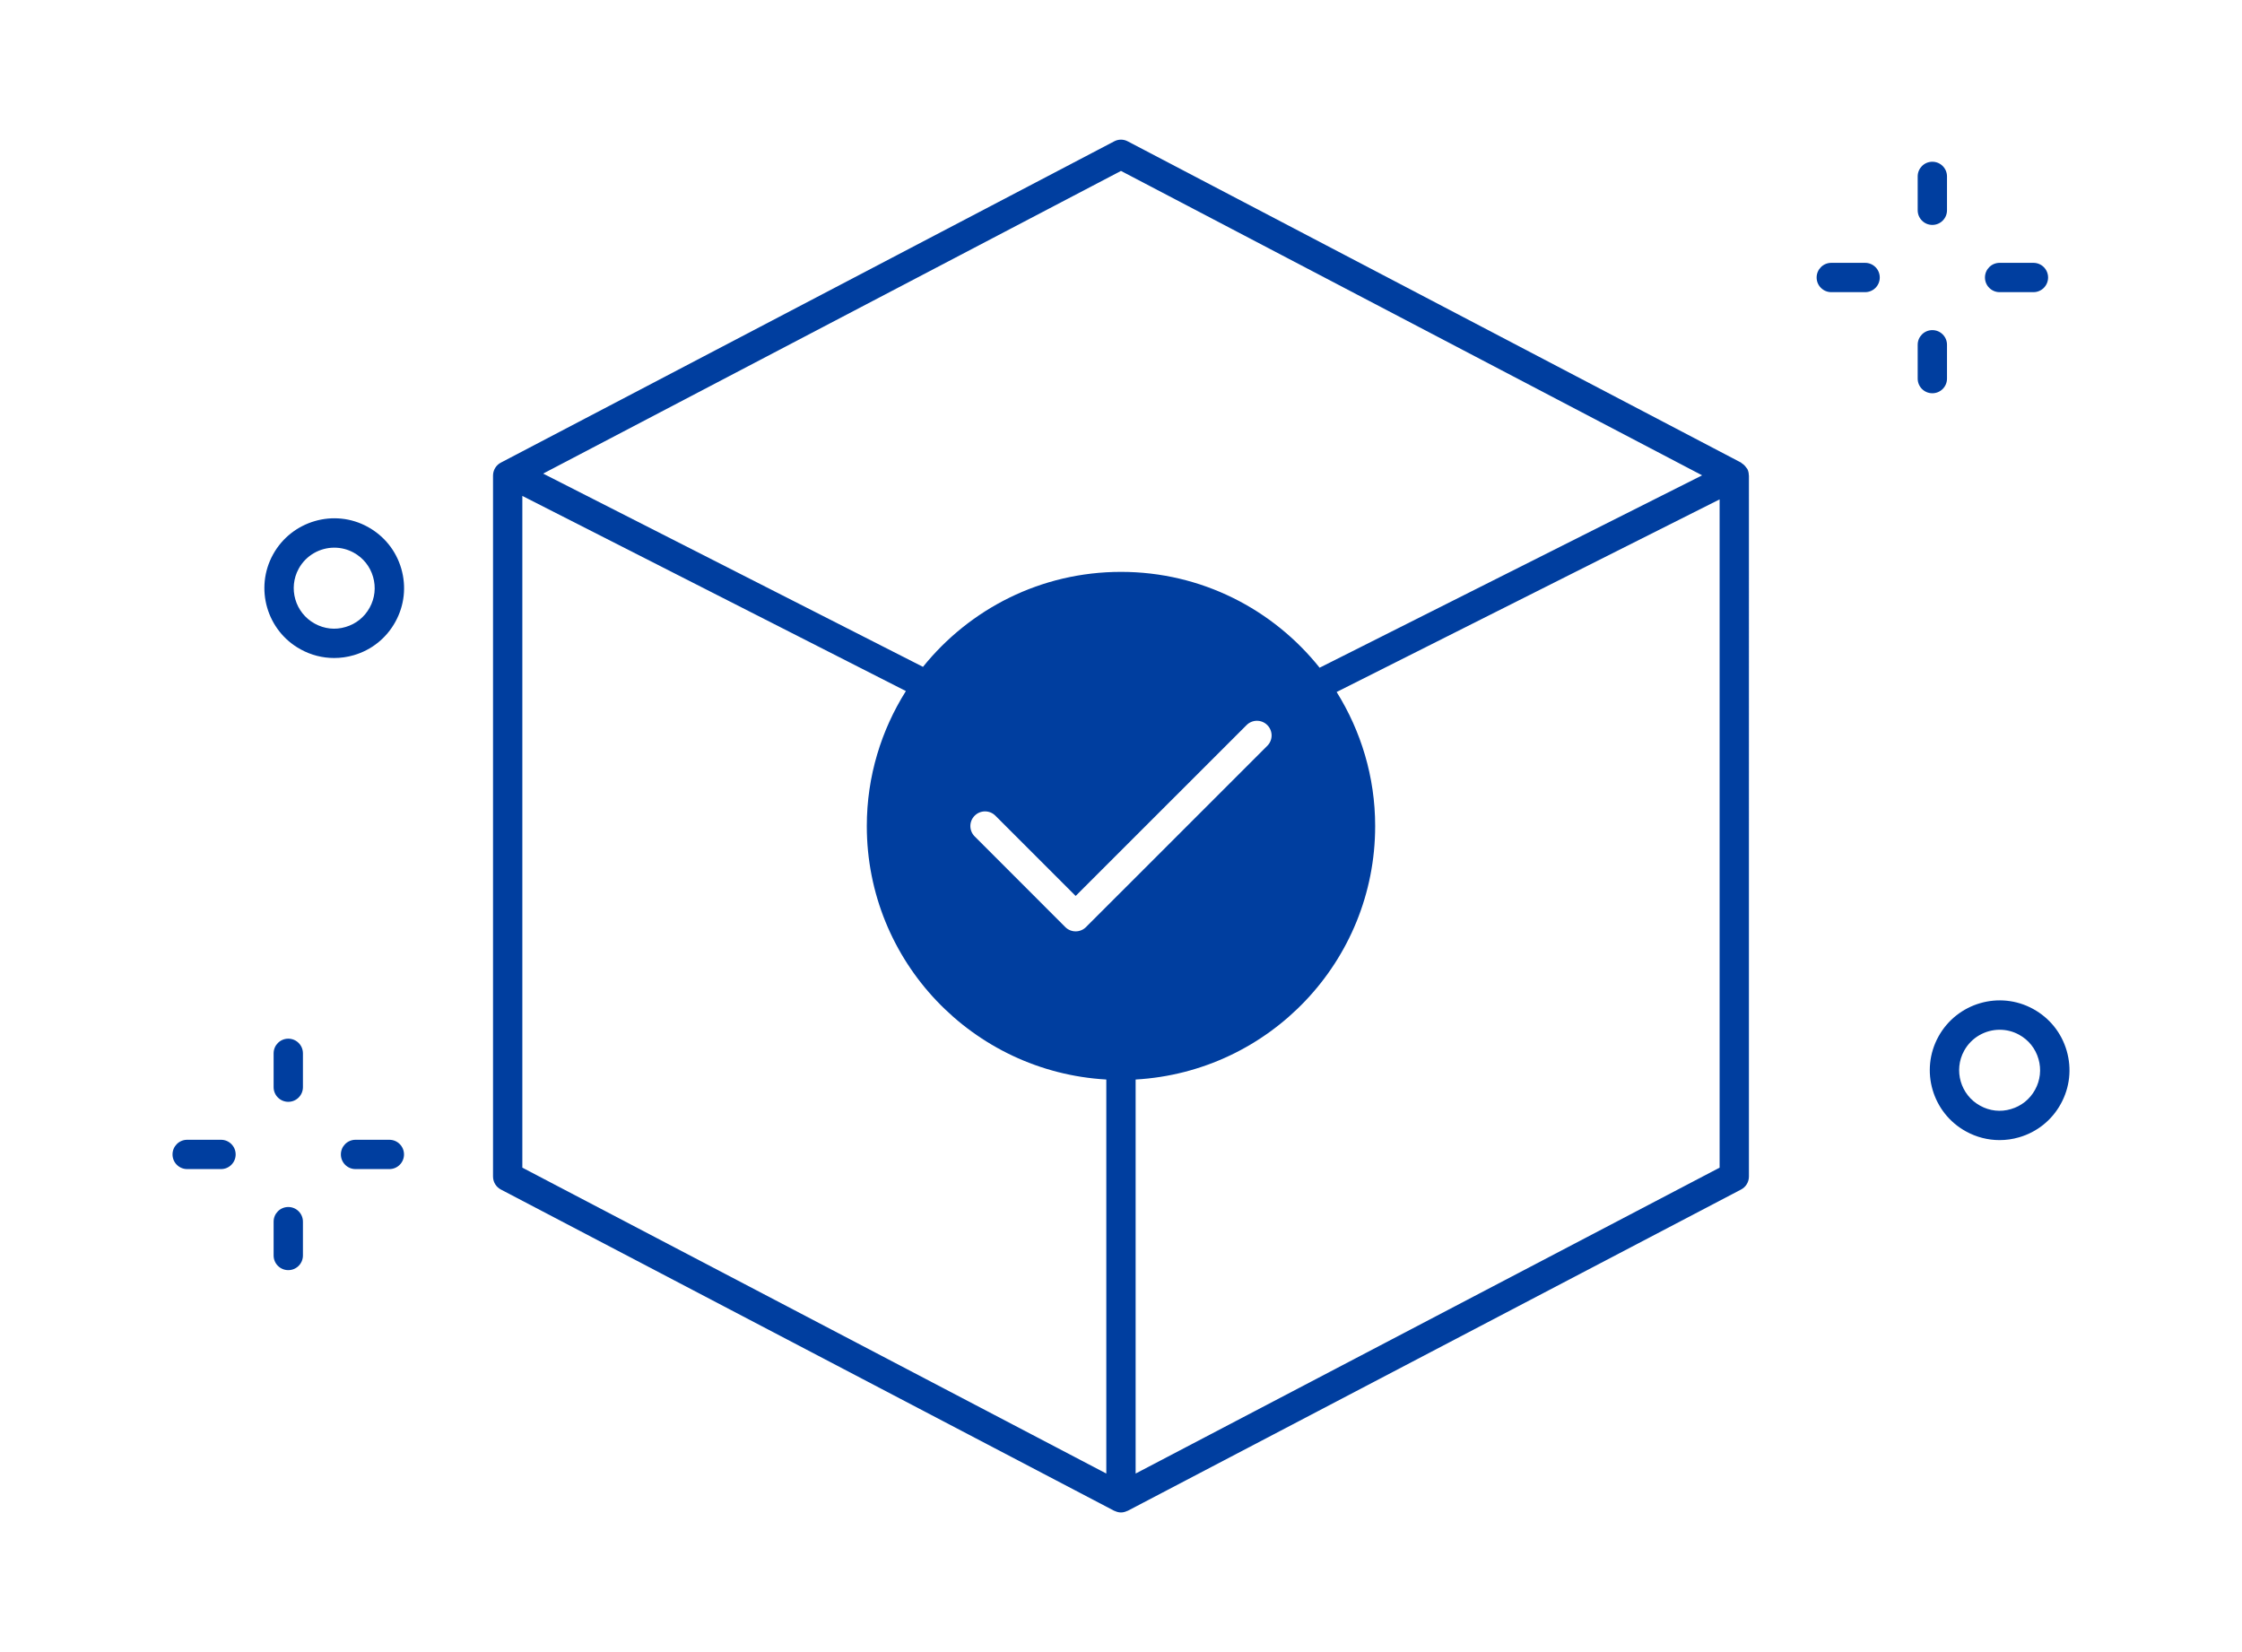 <?xml version="1.0" encoding="utf-8"?>
<!-- Generator: Adobe Illustrator 22.0.0, SVG Export Plug-In . SVG Version: 6.00 Build 0)  -->
<svg version="1.1" id="Layer_1" xmlns="http://www.w3.org/2000/svg" xmlns:xlink="http://www.w3.org/1999/xlink" x="0px" y="0px"
	 viewBox="0 0 190 140" style="enable-background:new 0 0 190 140;" xml:space="preserve">
<style type="text/css">
	.st0{fill:#003e9f;}
</style>
<g>
	<g>
		<g>
			<g>
				<path class="st0" d="M24.43,107.633c-0.687,0-1.242-0.555-1.242-1.242v-2.866c0-0.687,0.555-1.242,1.242-1.242
					c0.687,0,1.242,0.555,1.242,1.242v2.866C25.672,107.078,25.117,107.633,24.43,107.633z"/>
			</g>
			<g>
				<path class="st0" d="M24.43,93.369c-0.687,0-1.242-0.555-1.242-1.242v-2.866c0-0.687,0.555-1.242,1.242-1.242
					c0.687,0,1.242,0.555,1.242,1.242v2.866C25.672,92.814,25.117,93.369,24.43,93.369z"/>
			</g>
			<g>
				<path class="st0" d="M18.729,99.07h-2.866c-0.687,0-1.242-0.555-1.242-1.242s0.555-1.242,1.242-1.242h2.866
					c0.687,0,1.242,0.555,1.242,1.242S19.416,99.07,18.729,99.07z"/>
			</g>
			<g>
				<path class="st0" d="M32.996,99.07h-2.866c-0.687,0-1.242-0.555-1.242-1.242s0.555-1.242,1.242-1.242h2.866
					c0.687,0,1.242,0.555,1.242,1.242S33.684,99.07,32.996,99.07z"/>
			</g>
		</g>
		<g>
			<g>
				<path class="st0" d="M163.758,33.325c-0.687,0-1.242-0.555-1.242-1.242v-2.866c0-0.687,0.555-1.242,1.242-1.242
					S165,28.529,165,29.216v2.866C165,32.77,164.445,33.325,163.758,33.325z"/>
			</g>
			<g>
				<path class="st0" d="M163.758,19.06c-0.687,0-1.242-0.555-1.242-1.242v-2.869c0-0.687,0.555-1.242,1.242-1.242
					S165,14.262,165,14.949v2.869C165,18.505,164.445,19.06,163.758,19.06z"/>
			</g>
			<g>
				<path class="st0" d="M158.06,24.758h-2.866c-0.687,0-1.242-0.555-1.242-1.242c0-0.687,0.555-1.242,1.242-1.242h2.866
					c0.687,0,1.242,0.555,1.242,1.242C159.303,24.203,158.748,24.758,158.06,24.758z"/>
			</g>
			<g>
				<path class="st0" d="M172.325,24.758h-2.866c-0.687,0-1.242-0.555-1.242-1.242c0-0.687,0.555-1.242,1.242-1.242h2.866
					c0.687,0,1.242,0.555,1.242,1.242C173.567,24.203,173.012,24.758,172.325,24.758z"/>
			</g>
		</g>
		<g>
			<path class="st0" d="M28.316,55.76c-0.985,0-1.957-0.246-2.845-0.736c-2.859-1.568-3.907-5.173-2.335-8.033
				c1.575-2.859,5.184-3.914,8.036-2.339c1.388,0.763,2.394,2.019,2.835,3.536
				c0.441,1.52,0.264,3.119-0.5,4.504c-0.76,1.384-2.016,2.391-3.532,2.831
				C29.426,55.684,28.871,55.76,28.316,55.76z M28.33,46.409c-1.211,0-2.391,0.645-3.015,1.78
				c-0.909,1.655-0.302,3.747,1.357,4.656c0.808,0.448,1.738,0.552,2.609,0.288
				c0.878-0.253,1.607-0.836,2.047-1.641l0,0c0.441-0.801,0.545-1.728,0.288-2.609
				c-0.253-0.881-0.836-1.61-1.641-2.051C29.454,46.544,28.888,46.409,28.33,46.409z"/>
		</g>
		<g>
			<path class="st0" d="M169.452,96.613c-0.985,0-1.957-0.246-2.845-0.736c-2.859-1.568-3.907-5.173-2.335-8.033
				c1.575-2.863,5.18-3.914,8.036-2.339c1.388,0.763,2.394,2.019,2.835,3.536
				c0.441,1.52,0.264,3.119-0.5,4.504c-0.76,1.384-2.016,2.391-3.532,2.831
				C170.562,96.537,170.007,96.613,169.452,96.613z M169.466,87.262c-1.211,0-2.391,0.645-3.015,1.78
				c-0.909,1.655-0.302,3.747,1.357,4.656c0.805,0.448,1.742,0.552,2.609,0.288
				c0.878-0.253,1.607-0.836,2.047-1.641l0,0c0.441-0.801,0.545-1.728,0.288-2.609
				c-0.253-0.881-0.836-1.61-1.641-2.051C170.59,87.397,170.024,87.262,169.466,87.262z"/>
		</g>
	</g>
	<path class="st0" d="M148.205,40.273c-0.004-0.179-0.038-0.359-0.124-0.53c-0.01-0.019-0.027-0.03-0.037-0.048
		c-0.022-0.04-0.055-0.067-0.081-0.104c-0.099-0.138-0.216-0.248-0.355-0.333
		c-0.024-0.015-0.035-0.043-0.06-0.057L95.574,11.979c-0.361-0.194-0.791-0.194-1.152,0L42.448,39.202
		c-0.409,0.212-0.666,0.638-0.666,1.1v59.399c0,0.462,0.257,0.888,0.666,1.1l51.974,27.224
		c0.013,0.007,0.028,0.004,0.041,0.01c0.164,0.079,0.341,0.132,0.535,0.132c0.194,0,0.372-0.053,0.535-0.132
		c0.013-0.006,0.028-0.003,0.041-0.01l51.974-27.224c0.409-0.212,0.666-0.638,0.666-1.1V40.302
		C148.213,40.292,148.206,40.284,148.205,40.273z M94.998,14.484L144.249,40.28l-32.417,16.303
		c-3.947-4.945-10.015-8.122-16.833-8.122c-6.786,0-12.831,3.145-16.779,8.049L46.028,40.133L94.998,14.484z
		 M93.755,124.869L44.266,98.948V42.025l32.504,16.536c-2.087,3.317-3.312,7.231-3.312,11.44
		c0,11.477,8.983,20.83,20.297,21.478V124.869z M92.034,78.56c-0.233,0.236-0.548,0.364-0.878,0.364
		s-0.645-0.128-0.878-0.364l-7.679-7.682c-0.486-0.486-0.486-1.273,0-1.756c0.486-0.486,1.27-0.486,1.756,0
		l6.801,6.801l14.486-14.479c0.486-0.486,1.27-0.486,1.756,0c0.486,0.486,0.486,1.273,0,1.756L92.034,78.56z
		 M145.729,98.948l-49.489,25.921V91.479c11.315-0.647,20.299-10.001,20.299-21.478
		c0-4.176-1.208-8.06-3.264-11.361l32.455-16.322V98.948z"/>
</g>
</svg>
